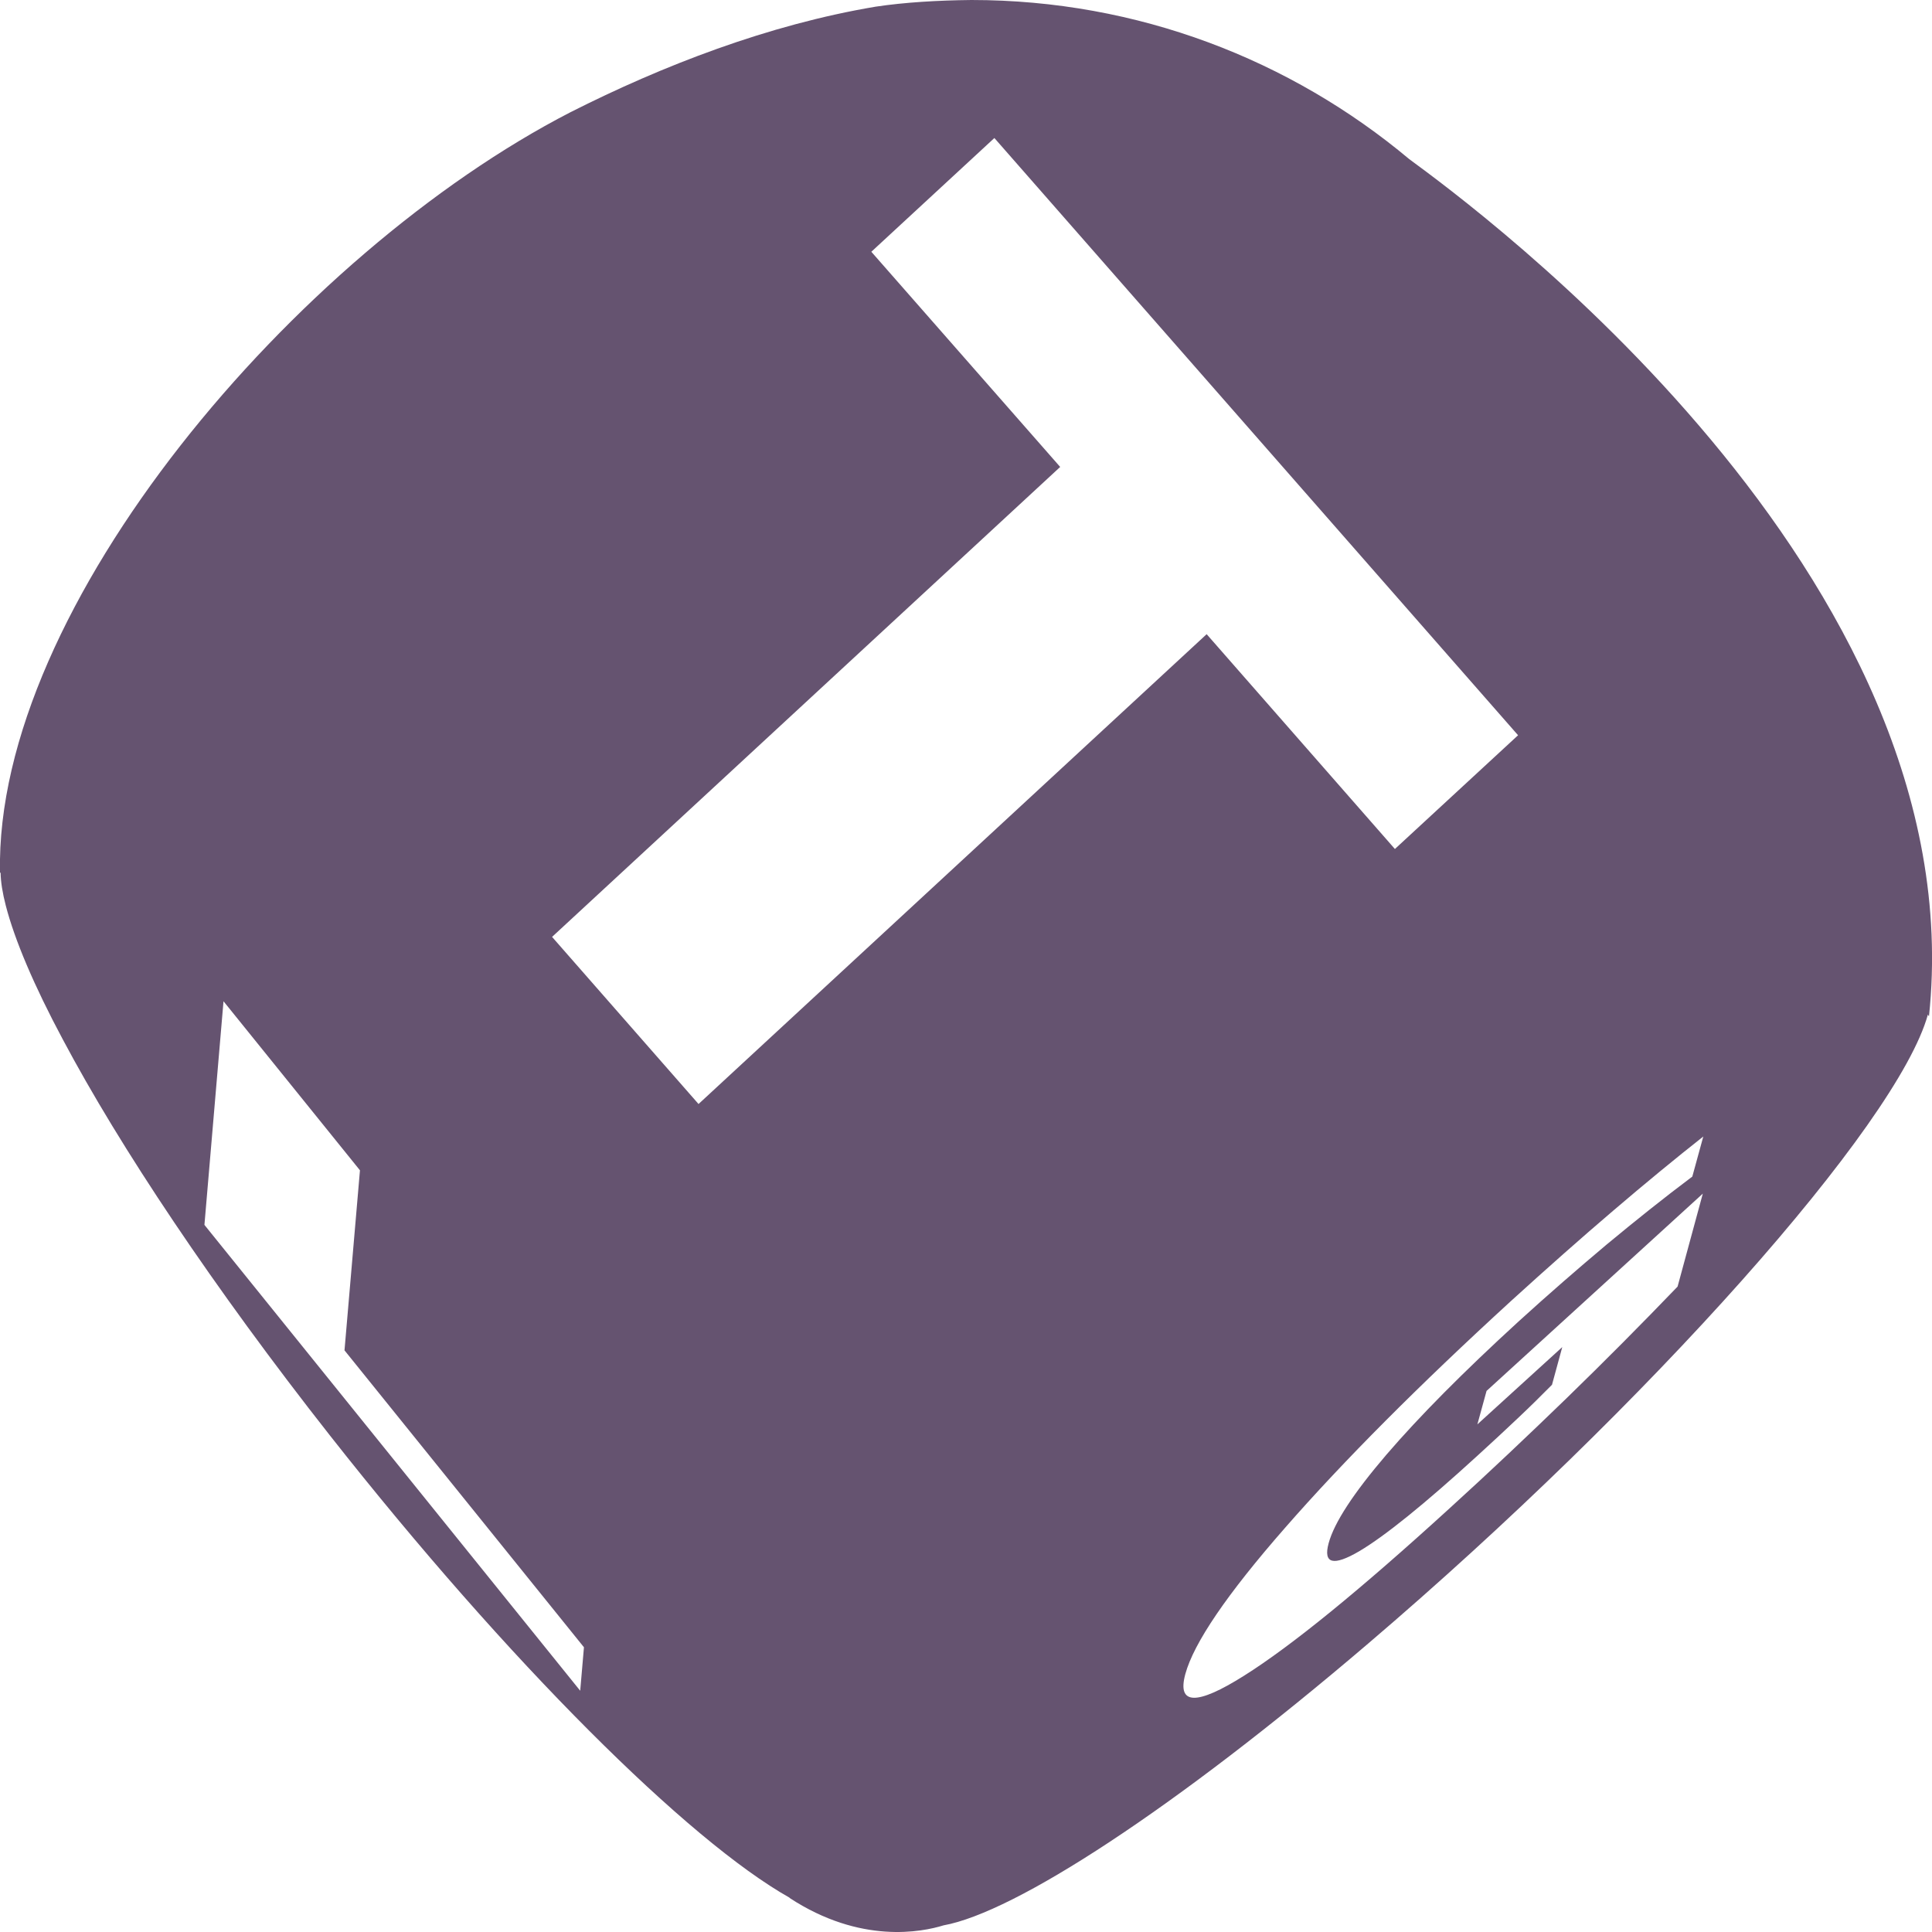 <svg xmlns="http://www.w3.org/2000/svg" width="16" height="16" version="1.1">
 <defs>
   <style id="current-color-scheme" type="text/css">
   .ColorScheme-Text { color: #655370; } .ColorScheme-Highlight { color:#5294e2; }
  </style>
  <linearGradient id="arrongin" x1="0%" x2="0%" y1="0%" y2="100%">
   <stop offset="0%" style="stop-color:#dd9b44; stop-opacity:1"/>
   <stop offset="100%" style="stop-color:#ad6c16; stop-opacity:1"/>
  </linearGradient>
  <linearGradient id="aurora" x1="0%" x2="0%" y1="0%" y2="100%">
   <stop offset="0%" style="stop-color:#09D4DF; stop-opacity:1"/>
   <stop offset="100%" style="stop-color:#9269F4; stop-opacity:1"/>
  </linearGradient>
  <linearGradient id="cyberneon" x1="0%" x2="0%" y1="0%" y2="100%">
    <stop offset="0" style="stop-color:#0abdc6; stop-opacity:1"/>
    <stop offset="1" style="stop-color:#ea00d9; stop-opacity:1"/>
  </linearGradient>
  <linearGradient id="fitdance" x1="0%" x2="0%" y1="0%" y2="100%">
   <stop offset="0%" style="stop-color:#1AD6AB; stop-opacity:1"/>
   <stop offset="100%" style="stop-color:#329DB6; stop-opacity:1"/>
  </linearGradient>
  <linearGradient id="oomox" x1="0%" x2="0%" y1="0%" y2="100%">
   <stop offset="0%" style="stop-color:#efefe7; stop-opacity:1"/>
   <stop offset="100%" style="stop-color:#8f8f8b; stop-opacity:1"/>
  </linearGradient>
  <linearGradient id="rainblue" x1="0%" x2="0%" y1="0%" y2="100%">
   <stop offset="0%" style="stop-color:#00F260; stop-opacity:1"/>
   <stop offset="100%" style="stop-color:#0575E6; stop-opacity:1"/>
  </linearGradient>
  <linearGradient id="sunrise" x1="0%" x2="0%" y1="0%" y2="100%">
   <stop offset="0%" style="stop-color: #FF8501; stop-opacity:1"/>
   <stop offset="100%" style="stop-color: #FFCB01; stop-opacity:1"/>
  </linearGradient>
  <linearGradient id="telinkrin" x1="0%" x2="0%" y1="0%" y2="100%">
   <stop offset="0%" style="stop-color: #b2ced6; stop-opacity:1"/>
   <stop offset="100%" style="stop-color: #6da5b7; stop-opacity:1"/>
  </linearGradient>
  <linearGradient id="60spsycho" x1="0%" x2="0%" y1="0%" y2="100%">
   <stop offset="0%" style="stop-color: #df5940; stop-opacity:1"/>
   <stop offset="25%" style="stop-color: #d8d15f; stop-opacity:1"/>
   <stop offset="50%" style="stop-color: #e9882a; stop-opacity:1"/>
   <stop offset="100%" style="stop-color: #279362; stop-opacity:1"/>
  </linearGradient>
  <linearGradient id="90ssummer" x1="0%" x2="0%" y1="0%" y2="100%">
   <stop offset="0%" style="stop-color: #f618c7; stop-opacity:1"/>
   <stop offset="20%" style="stop-color: #94ffab; stop-opacity:1"/>
   <stop offset="50%" style="stop-color: #fbfd54; stop-opacity:1"/>
   <stop offset="100%" style="stop-color: #0f83ae; stop-opacity:1"/>
  </linearGradient>
 </defs>
 <path fill="currentColor" class="ColorScheme-Text" fill-rule="evenodd" d="M 8.235 1.143 L 12.572 6.089 L 11.552 7.031 L 9.993 5.252 L 5.785 9.143 L 4.572 7.759 L 8.78 3.867 L 7.216 2.085 L 8.235 1.143 L 8.235 1.143 L 8.235 1.143 L 8.235 1.143 L 8.235 1.143 Z M 1.851 8.292 L 2.981 9.692 L 2.853 11.183 L 4.836 13.642 L 4.805 14.002 L 1.693 10.144 L 1.851 8.292 L 1.851 8.292 L 1.851 8.292 Z M 8.045 0 C 7.765 0.003 7.494 0.019 7.253 0.055 C 6.363 0.204 5.484 0.545 4.725 0.929 C 2.455 2.098 -0.046 5.024 0 7.229 L 0.005 7.226 C 0.006 7.304 0.021 7.396 0.048 7.5 C 0.121 7.783 0.281 8.161 0.519 8.606 C 0.993 9.499 1.768 10.662 2.734 11.89 C 4.212 13.768 5.703 15.246 6.539 15.716 L 6.539 15.718 C 7.127 16.103 7.636 16 7.814 15.945 C 8.405 15.838 9.722 14.985 11.332 13.61 C 13.654 11.629 15.716 9.31 15.966 8.402 L 15.975 8.417 C 16.362 4.752 12.204 1.71 11.671 1.318 C 10.689 0.496 9.424 0 8.045 0 L 8.045 0 L 8.045 0 L 8.045 0 L 8.045 0 Z M 13.893 10.655 C 13.593 10.967 13.286 11.276 12.971 11.582 C 12.655 11.888 12.334 12.192 12.005 12.491 C 11.263 13.168 10.695 13.631 10.302 13.878 C 9.91 14.125 9.747 14.121 9.816 13.865 C 9.886 13.607 10.161 13.202 10.643 12.652 C 11.125 12.1 11.75 11.473 12.516 10.772 C 12.814 10.501 13.094 10.253 13.359 10.027 C 13.627 9.798 13.875 9.594 14.106 9.412 L 14.015 9.744 C 13.78 9.92 13.544 10.109 13.304 10.308 C 13.066 10.508 12.823 10.719 12.576 10.944 C 12.119 11.362 11.753 11.731 11.48 12.049 C 11.209 12.366 11.049 12.61 11.003 12.781 C 10.957 12.951 11.042 12.972 11.256 12.847 C 11.469 12.721 11.796 12.457 12.235 12.056 C 12.355 11.946 12.466 11.844 12.569 11.746 C 12.675 11.646 12.768 11.554 12.853 11.468 L 12.938 11.156 L 12.235 11.796 L 12.311 11.519 L 14.102 9.885 L 13.893 10.655 Z"/>
</svg>
